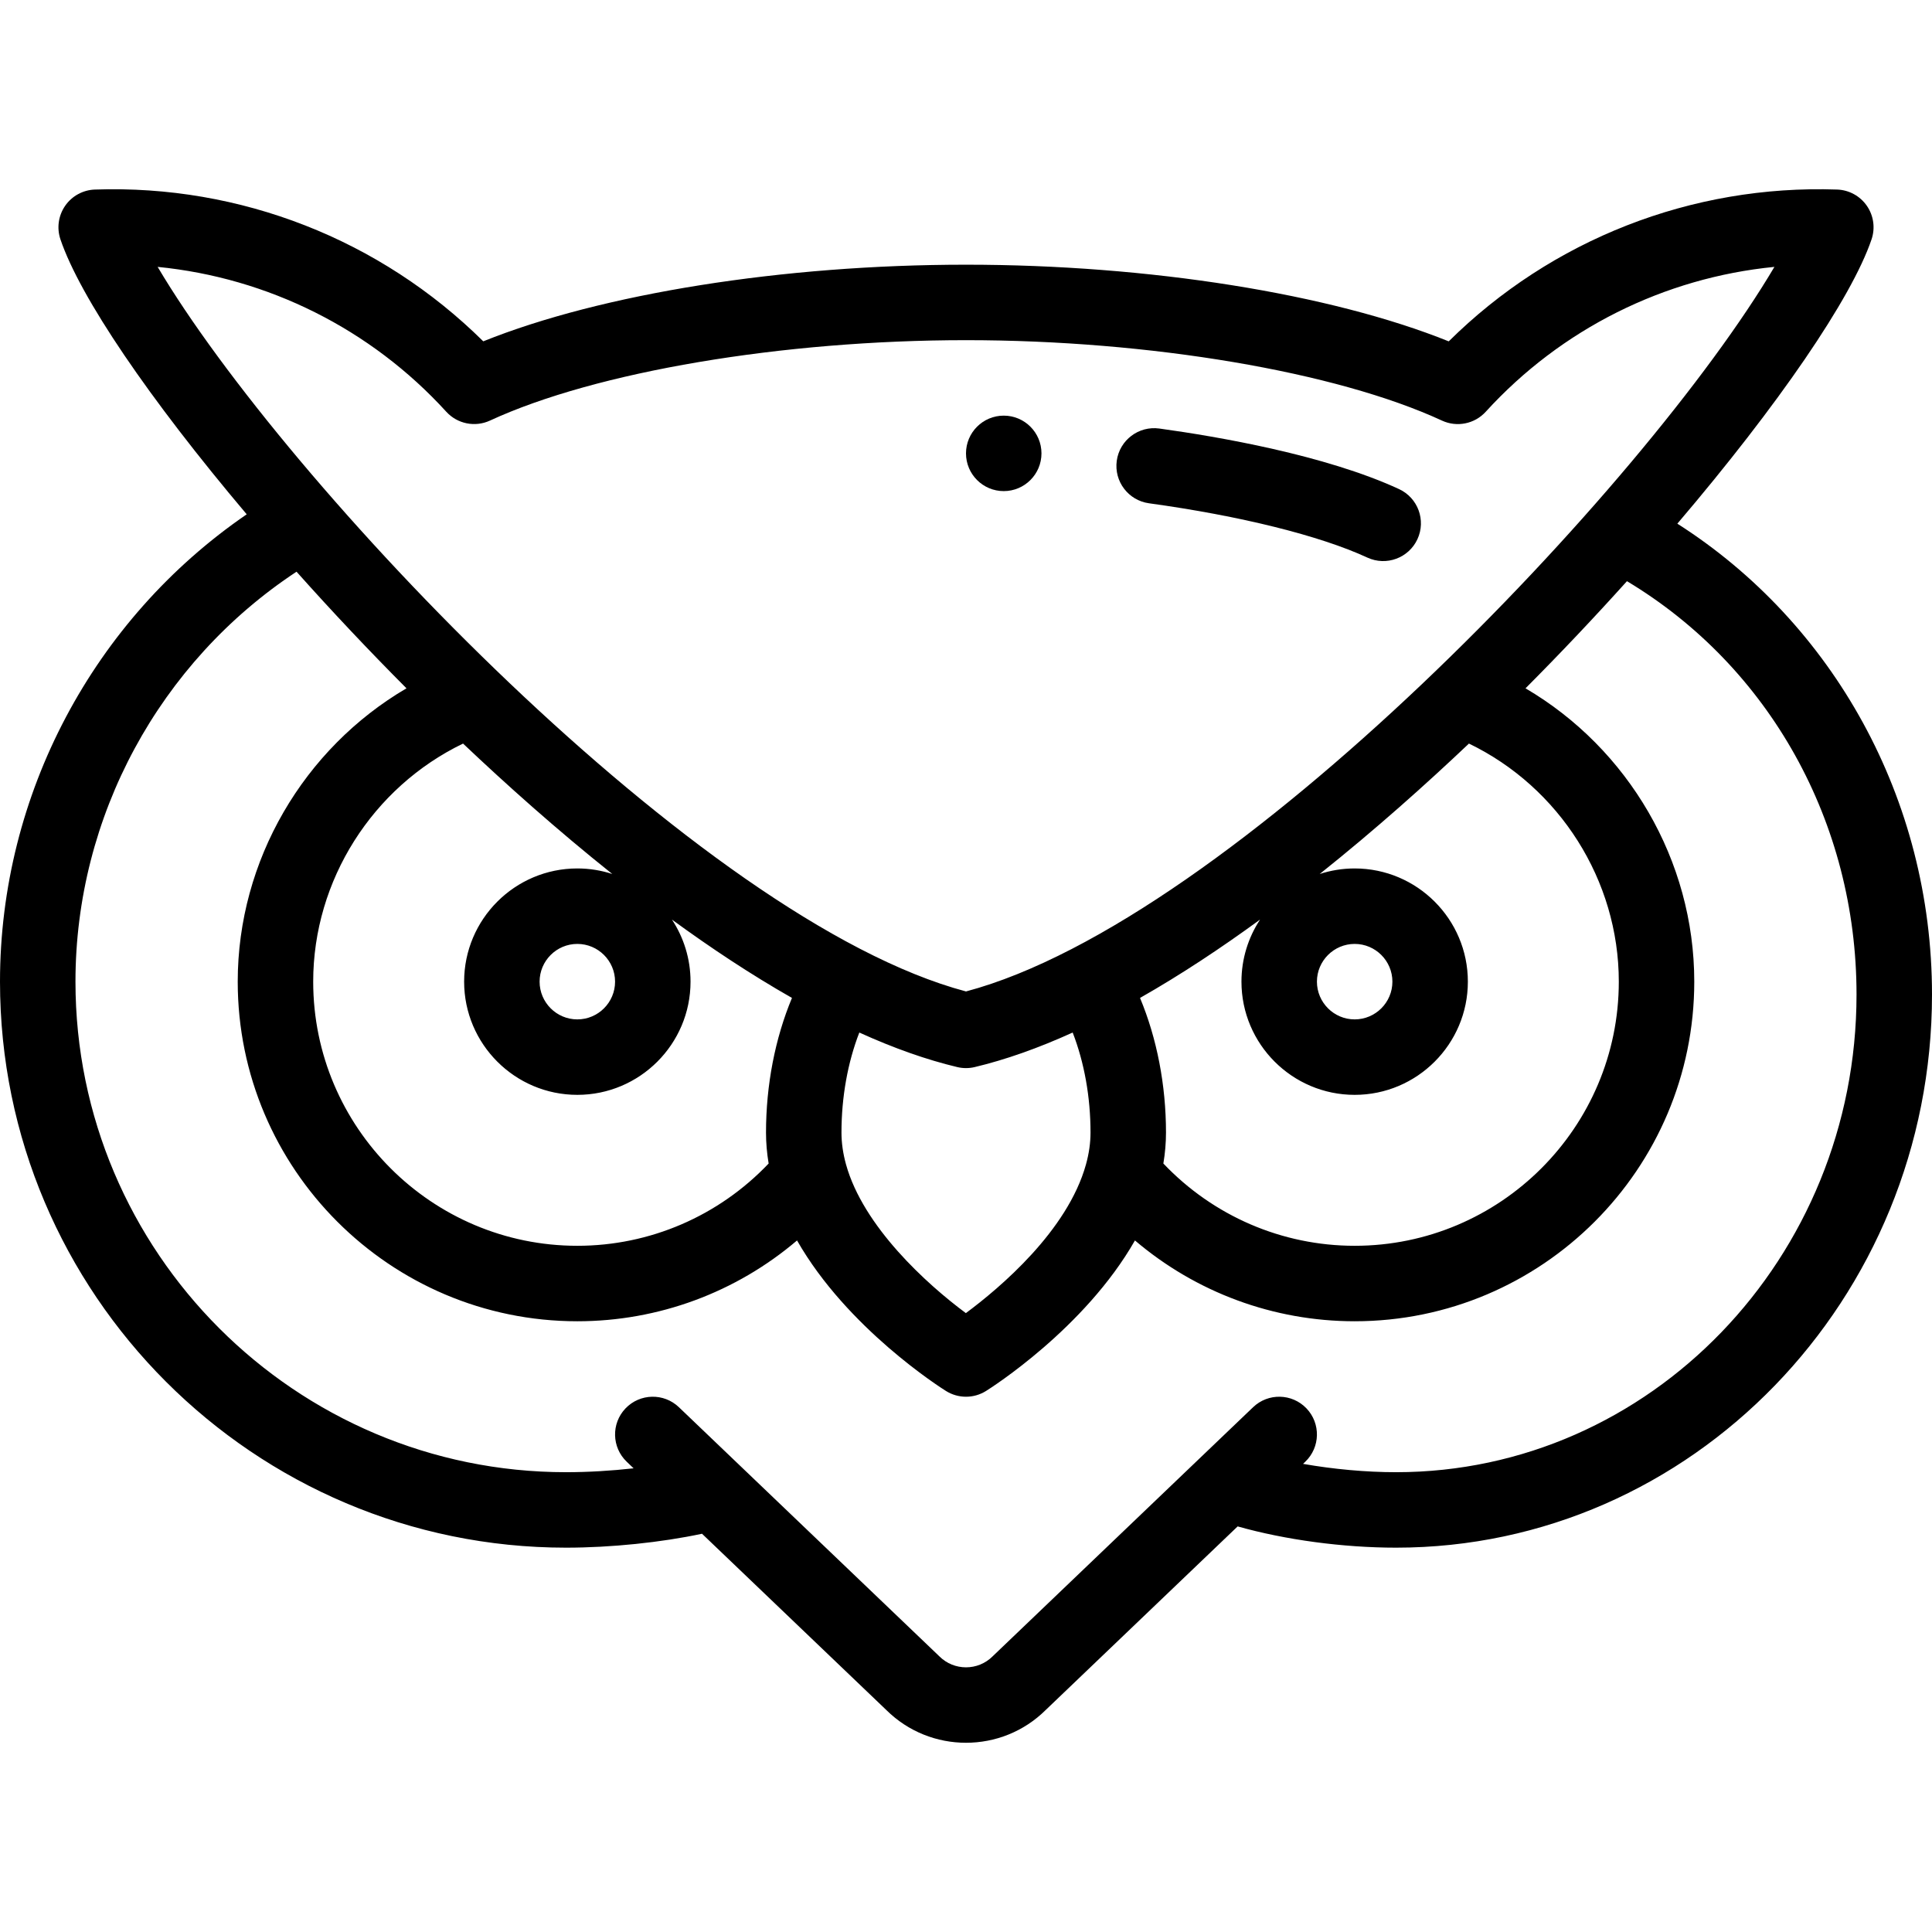 <?xml version="1.0" encoding="iso-8859-1"?>
<!-- Generator: Adobe Illustrator 19.0.0, SVG Export Plug-In . SVG Version: 6.00 Build 0)  -->
<svg version="1.1" id="Capa_1" xmlns="http://www.w3.org/2000/svg" xmlns:xlink="http://www.w3.org/1999/xlink" x="0px" y="0px"
	 viewBox="0 0 512 512" style="enable-background:new 0 0 512 512;" xml:space="preserve">
<g>
	<g>
		<g>
			<path d="M266,130.148c5.52,0,10-4.48,10-10c0-5.52-4.48-10-10-10c-5.52,0-10,4.48-10,10C256,125.668,260.48,130.148,266,130.148z
				"/>
			<path d="M444.514,138.778c26.745-31.391,46.148-59.695,51.464-75.332c1.019-2.995,0.56-6.296-1.238-8.899
				c-1.797-2.604-4.721-4.204-7.883-4.313c-38.573-1.334-75.678,13.251-102.928,40.229C352.605,77.853,304.539,70.148,256,70.148
				c-48.531,0-96.599,7.703-127.929,20.307c-27.252-26.973-64.378-41.55-102.928-40.221c-3.161,0.109-6.084,1.709-7.882,4.312
				c-1.797,2.603-2.257,5.902-1.241,8.897c5.207,15.338,23.42,42.146,49.359,72.857C24.782,164.114,0,210.526,0,260.148
				c0,82.71,67.29,150,150,150c11.926,0,25.248-1.387,36.042-3.689l48.834,46.706c5.837,5.791,13.48,8.686,21.124,8.686
				c7.644,0,15.287-2.895,21.124-8.686l50.867-48.651c12.612,3.559,27.875,5.634,41.989,5.634c78.31,0,142.02-65.76,142.02-146.59
				C512,211.669,485.733,165.043,444.514,138.778z M41.778,70.727c29.2,2.88,56.454,16.414,76.493,38.389
				c2.939,3.224,7.628,4.17,11.584,2.339C157.861,98.512,207.376,90.148,256,90.148c48.631,0,98.145,8.367,126.142,21.316
				c3.958,1.83,8.648,0.885,11.589-2.34c20.041-21.985,47.296-35.522,76.507-38.398C435.983,128.711,326.336,244.054,256,262.745
				C185.391,243.983,75.368,127.497,41.778,70.727z M302.12,264.461c10.768-6.121,21.47-13.214,31.809-20.762
				c-3.112,4.727-4.93,10.378-4.93,16.449c0,16.542,13.458,30,30,30s30-13.458,30-30s-13.458-30-30-30
				c-3.232,0-6.344,0.52-9.263,1.47c14.673-11.703,28.191-23.797,39.548-34.564C413.259,208.627,429,233.276,429,260.148
				c0,38.599-31.402,70-70,70c-19.258,0-37.479-7.9-50.696-21.803c0.459-2.753,0.696-5.495,0.696-8.197
				C309,287.532,306.584,275.165,302.12,264.461z M349,260.148c0-5.514,4.486-10,10-10c5.514,0,10,4.486,10,10
				c0,5.514-4.486,10-10,10C353.486,270.148,349,265.661,349,260.148z M288.999,300.148c0,2.723-0.405,5.563-1.206,8.444
				c-4.882,17.582-22.806,32.703-31.829,39.398c-10.382-7.696-27.19-22.95-31.759-39.398c-0.8-2.88-1.205-5.721-1.205-8.444
				c0-9.431,1.654-18.585,4.729-26.515c9.128,4.147,17.826,7.216,25.954,9.153c0.762,0.182,1.539,0.272,2.317,0.272
				s1.556-0.091,2.317-0.272c8.129-1.937,16.827-5.006,25.954-9.153C287.346,281.563,288.999,290.717,288.999,300.148z
				 M203.697,308.344c-13.218,13.904-31.438,21.804-50.696,21.804c-38.598,0-70-31.401-70-70
				c-0.001-26.872,15.74-51.521,39.714-63.094c11.357,10.767,24.875,22.861,39.547,34.564c-2.919-0.95-6.03-1.47-9.262-1.47
				c-16.542,0-30,13.458-30,30c0,16.542,13.458,30,30,30s30-13.458,30-30c0-6.07-1.818-11.721-4.929-16.448
				c10.339,7.548,21.041,14.64,31.809,20.761c-4.464,10.706-6.879,23.073-6.879,35.687
				C203.001,302.85,203.238,305.592,203.697,308.344z M163,260.148c0,5.514-4.486,10-10,10c-5.514,0-10-4.486-10-10
				c0-5.514,4.486-10,10-10C158.514,250.148,163,254.634,163,260.148z M369.98,390.148c-8.022,0-16.629-0.798-24.659-2.208
				l0.59-0.564c3.992-3.817,4.133-10.147,0.316-14.139c-3.818-3.993-10.149-4.133-14.139-0.316l-68.861,65.861
				c-0.054,0.051-0.106,0.104-0.159,0.155c-3.896,3.898-10.24,3.898-14.137,0c-0.053-0.052-0.105-0.104-0.159-0.155l-68.861-65.86
				c-3.992-3.819-10.321-3.677-14.139,0.314c-3.817,3.992-3.676,10.322,0.315,14.139l1.825,1.745
				c-5.933,0.661-12.095,1.028-17.913,1.028c-71.682,0-130-58.317-130-130c0-43.782,22.258-84.692,58.585-108.64
				c9.442,10.583,19.195,20.92,29.138,30.902C80.496,198.372,63,228.021,63,260.148c0,49.626,40.374,90,90,90
				c21.537,0,42.067-7.669,58.225-21.415c13.286,23.317,38.218,39.11,39.477,39.896c1.621,1.013,3.459,1.519,5.298,1.519
				s3.677-0.506,5.298-1.519c1.259-0.786,26.191-16.58,39.477-39.897c16.157,13.746,36.687,21.415,58.225,21.415
				c49.626,0,90-40.374,90-90c0-32.125-17.494-61.773-44.72-77.736c9.15-9.186,18.146-18.684,26.883-28.394
				c37.71,22.63,60.837,63.901,60.837,109.54C492,333.359,437.263,390.148,369.98,390.148z"/>
			<path d="M304.495,133.374c24.214,3.337,45.306,8.582,57.868,14.391c5.035,2.327,10.967,0.109,13.273-4.881
				c2.317-5.013,0.133-10.955-4.881-13.273c-19.555-9.041-48.197-13.936-63.53-16.049c-5.464-0.748-10.518,3.069-11.271,8.541
				C295.2,127.573,299.024,132.62,304.495,133.374z"/>
		</g>
	</g>
</g>
<g>
</g>
<g>
</g>
<g>
</g>
<g>
</g>
<g>
</g>
<g>
</g>
<g>
</g>
<g>
</g>
<g>
</g>
<g>
</g>
<g>
</g>
<g>
</g>
<g>
</g>
<g>
</g>
<g>
</g>
</svg>
